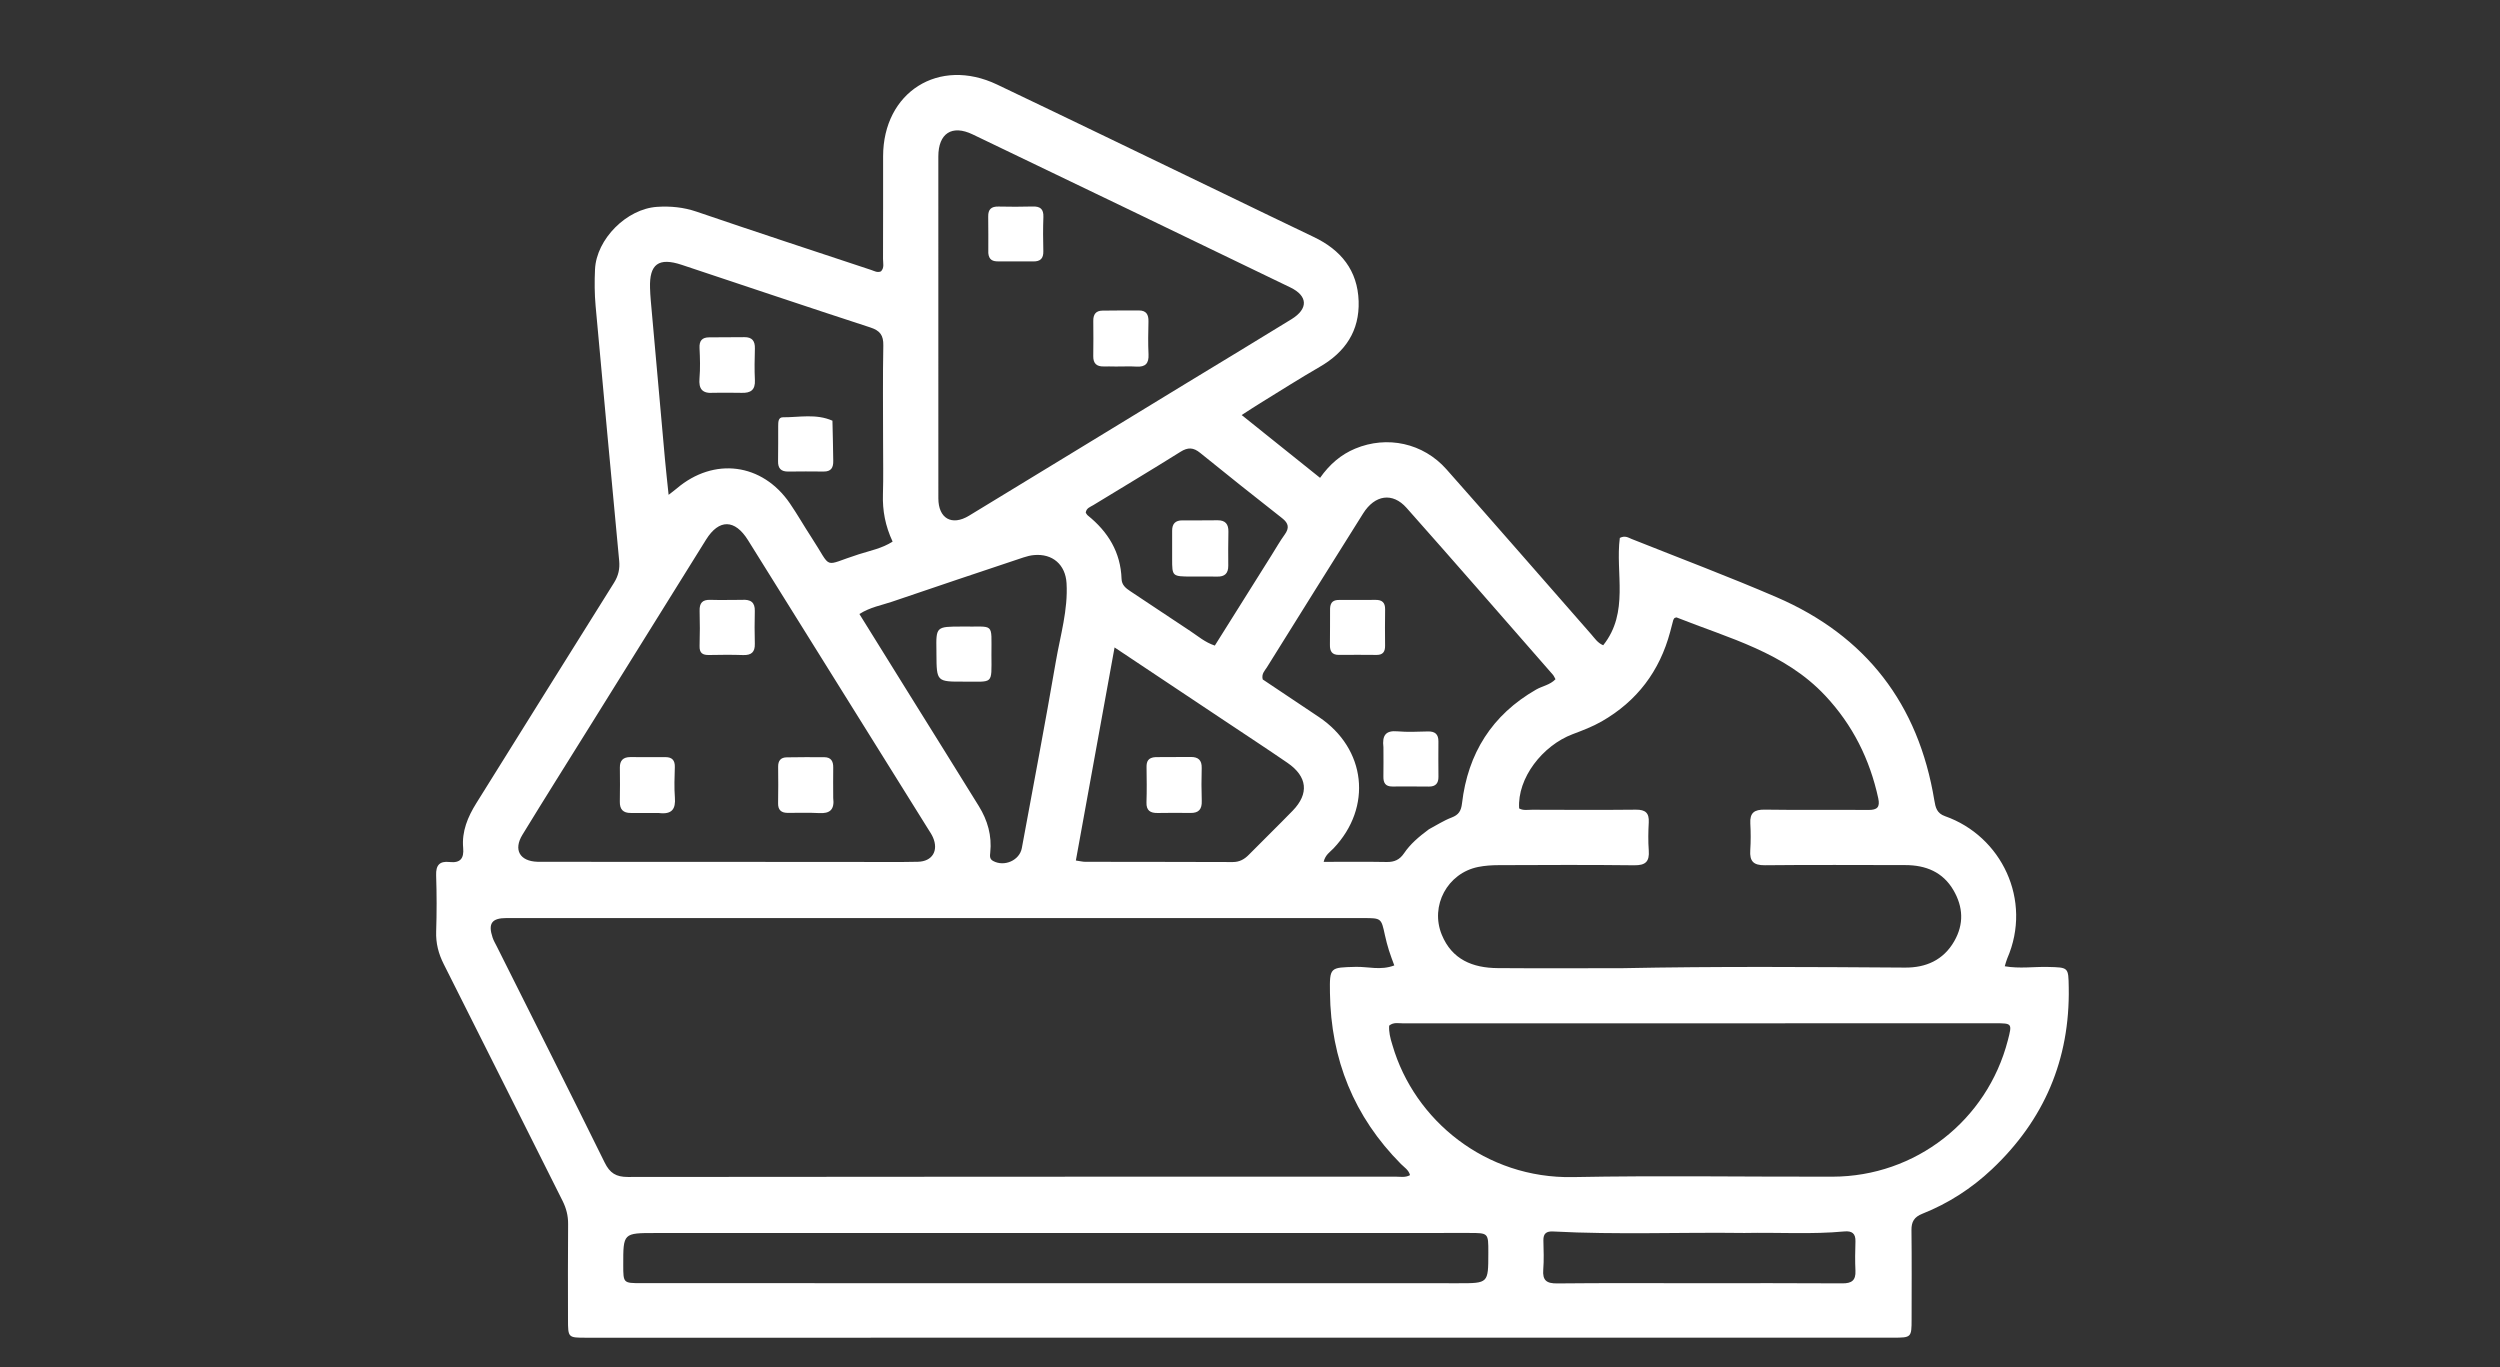 <svg version="1.1" id="Layer_1" xmlns="http://www.w3.org/2000/svg" xmlns:xlink="http://www.w3.org/1999/xlink" x="0px" y="0px"
	 width="100%" viewBox="0 0 1024 560" enable-background="new 0 0 1024 560" xml:space="preserve">
<rect x="0" y="0" width="1024" height="560" fill="#333333" stroke="none"/>
<path fill="#fff" opacity="1" stroke="none" 
	d="
M490,547.917 
	C406.34,547.92 323.179,547.924 240.019,547.926 
	C232.672,547.926 232.659,547.919 232.653,540.382 
	C232.642,527.383 232.577,514.384 232.698,501.386 
	C232.73,497.936 231.938,494.881 230.402,491.826 
	C214.167,459.53 198.045,427.177 181.757,394.908 
	C179.588,390.611 178.495,386.348 178.654,381.525 
	C178.906,373.868 178.902,366.189 178.641,358.532 
	C178.499,354.358 180.057,352.631 184.127,353.08 
	C188.495,353.561 190.11,351.681 189.712,347.303 
	C189.098,340.539 191.605,334.58 195.122,328.949 
	C213.92,298.852 232.664,268.721 251.523,238.662 
	C253.32,235.797 253.921,232.95 253.615,229.676 
	C250.354,194.89 247.093,160.103 243.96,125.305 
	C243.513,120.341 243.487,115.304 243.718,110.321 
	C244.292,97.935 256.693,85.533 269.135,84.727 
	C274.648,84.369 279.991,84.88 285.354,86.711 
	C309.15,94.835 333.038,102.689 356.907,110.597 
	C358.114,110.997 359.34,111.796 360.842,111.156 
	C362.297,109.693 361.68,107.755 361.687,106.014 
	C361.742,92.015 361.71,78.016 361.721,64.017 
	C361.74,37.718 384.556,23.262 408.399,34.629 
	C439.377,49.397 470.254,64.377 501.173,79.27 
	C513.48,85.198 525.757,91.187 538.091,97.056 
	C549.243,102.363 556.1,110.757 556.499,123.377 
	C556.883,135.529 551.032,144.216 540.614,150.234 
	C532.394,154.982 524.384,160.094 516.295,165.066 
	C514.045,166.449 511.842,167.909 508.581,169.998 
	C519.528,178.766 529.924,187.095 540.698,195.725 
	C544.642,190.143 549.275,186.182 555.076,183.762 
	C568.17,178.302 582.924,181.454 592.472,192.232 
	C612.359,214.68 632.04,237.311 651.812,259.862 
	C653.209,261.454 654.367,263.333 656.672,264.299 
	C667.435,250.806 661.594,234.727 663.476,220.333 
	C665.647,219.236 666.966,220.226 668.304,220.76 
	C688.106,228.658 708.08,236.161 727.649,244.6 
	C764.331,260.419 785.823,288.395 792.302,327.832 
	C792.782,330.75 793.325,333.124 796.675,334.302 
	C819.807,342.439 832.555,368.7 822.17,392.578 
	C821.786,393.461 821.575,394.42 821.145,395.783 
	C827.228,396.84 833.015,395.929 838.754,396.063 
	C847.34,396.264 847.212,396.149 847.357,404.471 
	C847.872,433.967 837.284,458.757 815.875,478.937 
	C807.553,486.78 798.041,492.918 787.41,497.145 
	C784.071,498.472 782.894,500.396 782.937,503.893 
	C783.088,516.057 783,528.224 782.992,540.39 
	C782.988,547.811 782.886,547.911 775.477,547.911 
	C680.485,547.914 585.492,547.915 490,547.917 
M276.5,376.027 
	C253.504,376.028 230.508,376.023 207.511,376.033 
	C201.426,376.036 199.837,378.23 201.765,384.032 
	C202.181,385.286 202.882,386.448 203.479,387.639 
	C218.239,417.136 233.089,446.589 247.67,476.174 
	C249.807,480.51 252.319,482.092 257.193,482.086 
	C362.009,481.947 466.826,481.986 571.643,481.959 
	C573.571,481.958 575.599,482.424 577.547,481.329 
	C576.995,479.193 575.185,478.143 573.84,476.788 
	C554.578,457.381 545.118,433.909 544.749,406.687 
	C544.606,396.13 544.701,396.301 555.303,396.03 
	C560.372,395.9 565.536,397.572 571.103,395.437 
	C570.328,393.282 569.541,391.316 568.917,389.3 
	C568.278,387.239 567.717,385.145 567.264,383.036 
	C565.765,376.064 565.789,376.046 558.455,376.045 
	C464.803,376.037 371.152,376.032 276.5,376.027 
M664.398,396.571 
	C703.047,395.794 741.696,396.07 780.347,396.325 
	C788.795,396.381 795.988,393.314 800.455,385.527 
	C804.483,378.505 804.111,371.476 800.162,364.672 
	C795.798,357.152 788.773,354.343 780.371,354.341 
	C761.209,354.337 742.046,354.189 722.886,354.402 
	C718.175,354.454 716.617,352.732 716.905,348.285 
	C717.142,344.634 717.135,340.947 716.931,337.293 
	C716.686,332.912 718.556,331.565 722.848,331.63 
	C737.008,331.844 751.173,331.645 765.336,331.754 
	C768.922,331.782 770.119,330.608 769.334,326.986 
	C765.869,310.997 758.877,296.952 747.611,284.931 
	C730.986,267.193 708.182,261.439 686.779,252.92 
	C686.541,252.826 686.169,253.071 685.851,253.16 
	C685.684,253.439 685.446,253.699 685.362,254.001 
	C684.92,255.605 684.528,257.222 684.097,258.829 
	C679.789,274.903 670.543,287.182 656.054,295.489 
	C652.27,297.659 648.234,299.18 644.183,300.71 
	C631.791,305.387 621.457,318.735 622.238,331.128 
	C623.927,332.085 625.801,331.666 627.591,331.672 
	C641.754,331.717 655.919,331.794 670.08,331.645 
	C673.963,331.605 675.547,332.971 675.33,336.878 
	C675.118,340.698 675.055,344.556 675.335,348.368 
	C675.666,352.888 674.04,354.476 669.382,354.42 
	C650.889,354.197 632.392,354.3 613.896,354.365 
	C611.082,354.374 608.216,354.551 605.466,355.105 
	C592.873,357.643 585.687,370.988 590.55,382.861 
	C594.727,393.06 603.229,396.457 613.435,396.538 
	C630.096,396.67 646.76,396.572 664.398,396.571 
M570.37,428.165 
	C579.332,458.933 608.618,482.824 644.233,482.139 
	C679.695,481.456 715.181,482.049 750.657,481.968 
	C784.58,481.89 813.912,458.992 822.408,426.134 
	C824.215,419.148 824.215,419.131 817.132,419.131 
	C736.354,419.13 655.576,419.131 574.798,419.167 
	C572.883,419.168 570.801,418.589 569,420.104 
	C568.838,422.625 569.375,425.028 570.37,428.165 
M486.301,156.746 
	C500.538,148.088 514.808,139.484 528.996,130.747 
	C535.921,126.483 535.758,121.228 528.523,117.73 
	C485.176,96.778 441.803,75.879 398.396,55.051 
	C389.889,50.969 384.345,54.629 384.341,64.109 
	C384.319,110.774 384.325,157.438 384.35,204.103 
	C384.354,212.363 389.85,215.525 396.903,211.238 
	C426.519,193.239 456.091,175.169 486.301,156.746 
M349.5,353.048 
	C358.327,353.044 367.158,353.185 375.981,352.983 
	C381.912,352.847 384.519,348.396 382.133,342.963 
	C381.601,341.753 380.831,340.643 380.127,339.514 
	C355.546,300.094 330.952,260.682 306.383,221.255 
	C300.999,212.615 294.5,212.521 289.195,221.047 
	C273.363,246.493 257.515,271.93 241.674,297.37 
	C232.432,312.211 223.104,326.999 213.989,341.917 
	C210.216,348.092 212.92,352.74 220.086,352.981 
	C221.417,353.025 222.751,352.999 224.083,353 
	C265.556,353.016 307.028,353.032 349.5,353.048 
M585.273,339.675 
	C588.357,338.042 591.324,336.1 594.561,334.869 
	C597.477,333.76 598.473,332.17 598.837,329.065 
	C601.237,308.558 611.119,292.817 629.211,282.441 
	C631.753,280.984 634.885,280.573 637.132,278.209 
	C636.721,277.489 636.487,276.857 636.072,276.383 
	C616.115,253.567 596.236,230.682 576.113,208.014 
	C570.376,201.552 563.14,202.676 558.341,210.307 
	C545.132,231.31 531.998,252.361 518.872,273.416 
	C518.031,274.765 516.631,275.979 517.209,278.294 
	C524.708,283.311 532.444,288.489 540.184,293.662 
	C559.575,306.624 562.244,330.62 546.206,347.501 
	C544.802,348.979 542.838,350.116 542.171,353.018 
	C551.067,353.018 559.531,352.914 567.99,353.072 
	C571.141,353.131 573.308,352.137 575.096,349.499 
	C577.636,345.751 581.064,342.795 585.273,339.675 
M597.463,525.612 
	C609.6,525.619 609.6,525.619 609.62,513.435 
	C609.62,513.268 609.62,513.102 609.621,512.935 
	C609.632,505.018 609.632,505.023 601.794,505.023 
	C490.68,505.032 379.566,505.042 268.452,505.046 
	C255.264,505.047 255.264,505.036 255.283,518.149 
	C255.294,525.572 255.294,525.576 262.634,525.577 
	C373.915,525.589 485.195,525.6 597.463,525.612 
M361.71,180.5 
	C361.712,167.513 361.553,154.524 361.807,141.542 
	C361.89,137.331 360.492,135.426 356.457,134.113 
	C330.671,125.718 304.978,117.04 279.246,108.48 
	C269.789,105.334 265.943,108.154 266.255,117.941 
	C266.308,119.603 266.394,121.267 266.542,122.923 
	C268.468,144.603 270.397,166.283 272.354,187.96 
	C272.779,192.667 273.314,197.365 273.863,202.685 
	C275.383,201.498 276.305,200.83 277.169,200.095 
	C292.434,187.112 312.224,189.663 323.533,206.179 
	C326.635,210.709 329.345,215.503 332.355,220.097 
	C341.188,233.576 336.561,231.87 351.769,227.032 
	C356.4,225.559 361.319,224.604 365.614,221.84 
	C362.596,215.381 361.442,209.101 361.651,202.477 
	C361.87,195.491 361.706,188.493 361.71,180.5 
M372.713,284.821 
	C382.129,299.948 391.575,315.056 400.943,330.212 
	C404.529,336.013 406.332,342.324 405.605,349.208 
	C405.46,350.573 405.27,351.823 406.78,352.651 
	C411.349,355.158 417.611,352.428 418.539,347.394 
	C423.236,321.91 428.087,296.451 432.478,270.914 
	C434.303,260.303 437.497,249.836 436.858,238.877 
	C436.415,231.284 431.143,226.687 423.563,227.357 
	C422.09,227.487 420.608,227.858 419.2,228.329 
	C401.208,234.349 383.208,240.349 365.26,246.5 
	C361.073,247.935 356.573,248.634 352.008,251.499 
	C358.869,262.534 365.604,273.365 372.713,284.821 
M501.429,295.112 
	C486.685,285.287 471.94,275.462 456.525,265.19 
	C451.137,294.856 445.929,323.525 440.672,352.467 
	C442.557,352.738 443.516,352.994 444.474,352.996 
	C464.622,353.035 484.769,353.017 504.916,353.094 
	C507.657,353.104 509.654,352 511.495,350.134 
	C517.459,344.089 523.549,338.168 529.467,332.08 
	C536.281,325.071 535.538,318.075 527.346,312.456 
	C518.972,306.712 510.475,301.148 501.429,295.112 
M520.844,227.386 
	C522.62,224.57 524.258,221.653 526.21,218.965 
	C528.195,216.229 527.807,214.321 525.161,212.246 
	C513.895,203.412 502.686,194.502 491.567,185.483 
	C488.82,183.254 486.6,183.134 483.553,185.044 
	C471.707,192.472 459.698,199.64 447.765,206.928 
	C446.541,207.675 444.937,208.103 444.72,210.01 
	C444.981,210.367 445.198,210.841 445.561,211.133 
	C453.877,217.826 459.02,226.203 459.39,237.116 
	C459.474,239.605 461.083,240.906 462.966,242.147 
	C471.165,247.556 479.297,253.064 487.506,258.456 
	C490.649,260.52 493.526,263.083 497.592,264.432 
	C505.262,252.211 512.86,240.105 520.844,227.386 
M714.5,505.028 
	C688.385,504.676 662.259,505.798 636.154,504.412 
	C633.44,504.268 632.11,505.212 632.175,508.065 
	C632.265,512.057 632.432,516.071 632.118,520.04 
	C631.768,524.468 633.469,525.738 637.826,525.691 
	C657.127,525.484 676.431,525.601 695.734,525.602 
	C715.37,525.602 735.006,525.535 754.641,525.664 
	C758.462,525.689 760.175,524.449 759.99,520.506 
	C759.803,516.522 759.855,512.518 759.992,508.529 
	C760.107,505.175 758.52,504.106 755.404,504.4 
	C742.121,505.652 728.8,504.742 714.5,505.028 
z"/>
<path fill="#fff" opacity="1" stroke="none" 
	d="
M457.056,150.126 
	C455.071,150.112 453.572,150.056 452.075,150.097 
	C449.185,150.175 447.766,148.868 447.8,145.916 
	C447.856,141.09 447.875,136.262 447.81,131.436 
	C447.775,128.812 448.828,127.269 451.538,127.232 
	C456.529,127.165 461.521,127.155 466.513,127.161 
	C469.515,127.164 470.486,128.857 470.413,131.678 
	C470.297,136.169 470.222,140.673 470.435,145.157 
	C470.608,148.814 469.209,150.384 465.532,150.162 
	C462.878,150.002 460.207,150.128 457.056,150.126 
z"/>
<path fill="#fff" opacity="1" stroke="none" 
	d="
M404.809,103.68 
	C404.785,98.385 404.869,93.556 404.77,88.731 
	C404.708,85.736 406.029,84.544 408.961,84.603 
	C413.619,84.696 418.285,84.728 422.941,84.583 
	C426.086,84.485 427.497,85.612 427.373,88.904 
	C427.196,93.558 427.227,98.226 427.347,102.884 
	C427.425,105.872 426.148,107.122 423.214,107.082 
	C418.389,107.016 413.561,107.093 408.734,107.063 
	C406.762,107.051 405.063,106.554 404.809,103.68 
z"/>
<path fill="#fff" opacity="1" stroke="none" 
	d="
M269.855,333.006 
	C265.711,333 262.045,332.963 258.38,332.994 
	C255.253,333.021 253.832,331.533 253.882,328.404 
	C253.957,323.739 253.964,319.072 253.898,314.408 
	C253.856,311.454 255.301,310.114 258.133,310.106 
	C262.964,310.092 267.796,310.104 272.627,310.122 
	C275.315,310.132 276.485,311.457 276.408,314.184 
	C276.292,318.347 276.11,322.535 276.433,326.676 
	C276.799,331.357 275.275,333.692 269.855,333.006 
z"/>
<path fill="#fff" opacity="1" stroke="none" 
	d="
M341.286,326.845 
	C341.903,331.749 339.819,333.273 335.574,333.042 
	C331.267,332.808 326.938,332.97 322.619,332.954 
	C320.004,332.943 318.655,331.787 318.707,329.008 
	C318.799,324.026 318.794,319.04 318.728,314.057 
	C318.695,311.591 319.793,310.247 322.214,310.208 
	C327.36,310.123 332.508,310.11 337.655,310.151 
	C340.406,310.173 341.337,311.83 341.29,314.407 
	C341.218,318.393 341.281,322.381 341.286,326.845 
z"/>
<path fill="#fff" opacity="1" stroke="none" 
	d="
M303.812,245.705 
	C307.594,245.421 309.247,246.789 309.168,250.252 
	C309.066,254.728 309.046,259.21 309.176,263.685 
	C309.276,267.129 307.752,268.424 304.389,268.312 
	C299.75,268.157 295.101,268.194 290.459,268.29 
	C287.823,268.345 286.454,267.539 286.547,264.613 
	C286.699,259.808 286.685,254.992 286.559,250.186 
	C286.476,247.059 287.65,245.598 290.897,245.697 
	C295.039,245.822 299.188,245.712 303.812,245.705 
z"/>
<path fill="#fff" opacity="1" stroke="none" 
	d="
M566.652,306.082 
	C566.067,301.21 567.59,299.125 572.387,299.553 
	C576.516,299.921 580.706,299.696 584.867,299.6 
	C587.766,299.533 589.203,300.719 589.176,303.692 
	C589.132,308.52 589.145,313.348 589.189,318.176 
	C589.214,320.844 588.033,322.2 585.306,322.18 
	C580.312,322.144 575.317,322.109 570.323,322.154 
	C567.459,322.18 566.587,320.66 566.64,318.058 
	C566.717,314.23 566.655,310.399 566.652,306.082 
z"/>
<path fill="#fff" opacity="1" stroke="none" 
	d="
M544.795,249.249 
	C544.908,246.379 546.439,245.74 548.504,245.739 
	C553.484,245.737 558.463,245.766 563.442,245.712 
	C566.122,245.682 567.386,246.827 567.342,249.582 
	C567.262,254.561 567.283,259.541 567.33,264.52 
	C567.352,266.926 566.452,268.276 563.866,268.254 
	C558.721,268.21 553.576,268.194 548.431,268.246 
	C545.577,268.275 544.7,266.755 544.737,264.165 
	C544.806,259.352 544.766,254.538 544.795,249.249 
z"/>
<path fill="#fff" opacity="1" stroke="none" 
	d="
M292.418,160.884 
	C287.556,161.312 286.151,159.257 286.511,154.984 
	C286.858,150.864 286.728,146.684 286.528,142.544 
	C286.385,139.568 287.554,138.195 290.465,138.18 
	C295.277,138.156 300.09,138.145 304.902,138.101 
	C308.084,138.073 309.294,139.679 309.201,142.773 
	C309.073,147.085 308.997,151.411 309.207,155.716 
	C309.402,159.724 307.48,161.02 303.819,160.91 
	C300.17,160.801 296.516,160.887 292.418,160.884 
z"/>
<path fill="#fff" opacity="1" stroke="none" 
	d="
M340.968,172.317 
	C341.173,178.098 341.174,183.427 341.298,188.753 
	C341.363,191.563 340.436,193.188 337.334,193.141 
	C332.505,193.069 327.674,193.097 322.844,193.148 
	C319.917,193.179 318.628,191.855 318.693,188.897 
	C318.798,184.069 318.708,179.237 318.749,174.407 
	C318.762,172.915 318.737,170.91 320.695,170.921 
	C327.408,170.96 334.217,169.358 340.968,172.317 
z"/>
<path fill="#fff" opacity="1" stroke="none" 
	d="
M394.014,256.636 
	C407.563,256.88 406.048,254.573 406.095,268.341 
	C406.137,280.621 406.978,279.143 394.976,279.199 
	C383.648,279.251 383.648,279.207 383.567,268.032 
	C383.564,267.533 383.566,267.034 383.558,266.535 
	C383.397,256.647 383.397,256.647 394.014,256.636 
z"/>
<path fill="#fff" opacity="1" stroke="none" 
	d="
M473.33,310.115 
	C478.453,310.074 483.109,310.077 487.765,310.056 
	C490.833,310.042 492.312,311.389 492.218,314.608 
	C492.086,319.094 492.094,323.591 492.24,328.077 
	C492.348,331.407 491.062,333.043 487.625,332.985 
	C483.136,332.91 478.645,332.943 474.155,333.001 
	C471.159,333.04 469.483,332.013 469.597,328.653 
	C469.76,323.835 469.696,319.008 469.625,314.186 
	C469.59,311.854 470.282,310.293 473.33,310.115 
z"/>
<path fill="#fff" opacity="1" stroke="none" 
	d="
M488.088,236.16 
	C480.113,236.115 480.112,236.115 480.109,228.858 
	C480.108,225.04 480.123,221.222 480.108,217.404 
	C480.096,214.558 481.4,213.124 484.331,213.146 
	C489.145,213.182 493.96,213.128 498.774,213.106 
	C501.919,213.092 503.219,214.704 503.155,217.783 
	C503.058,222.429 503.057,227.079 503.098,231.727 
	C503.126,234.874 501.648,236.253 498.53,236.175 
	C495.212,236.092 491.89,236.159 488.088,236.16 
z"/>
</svg>